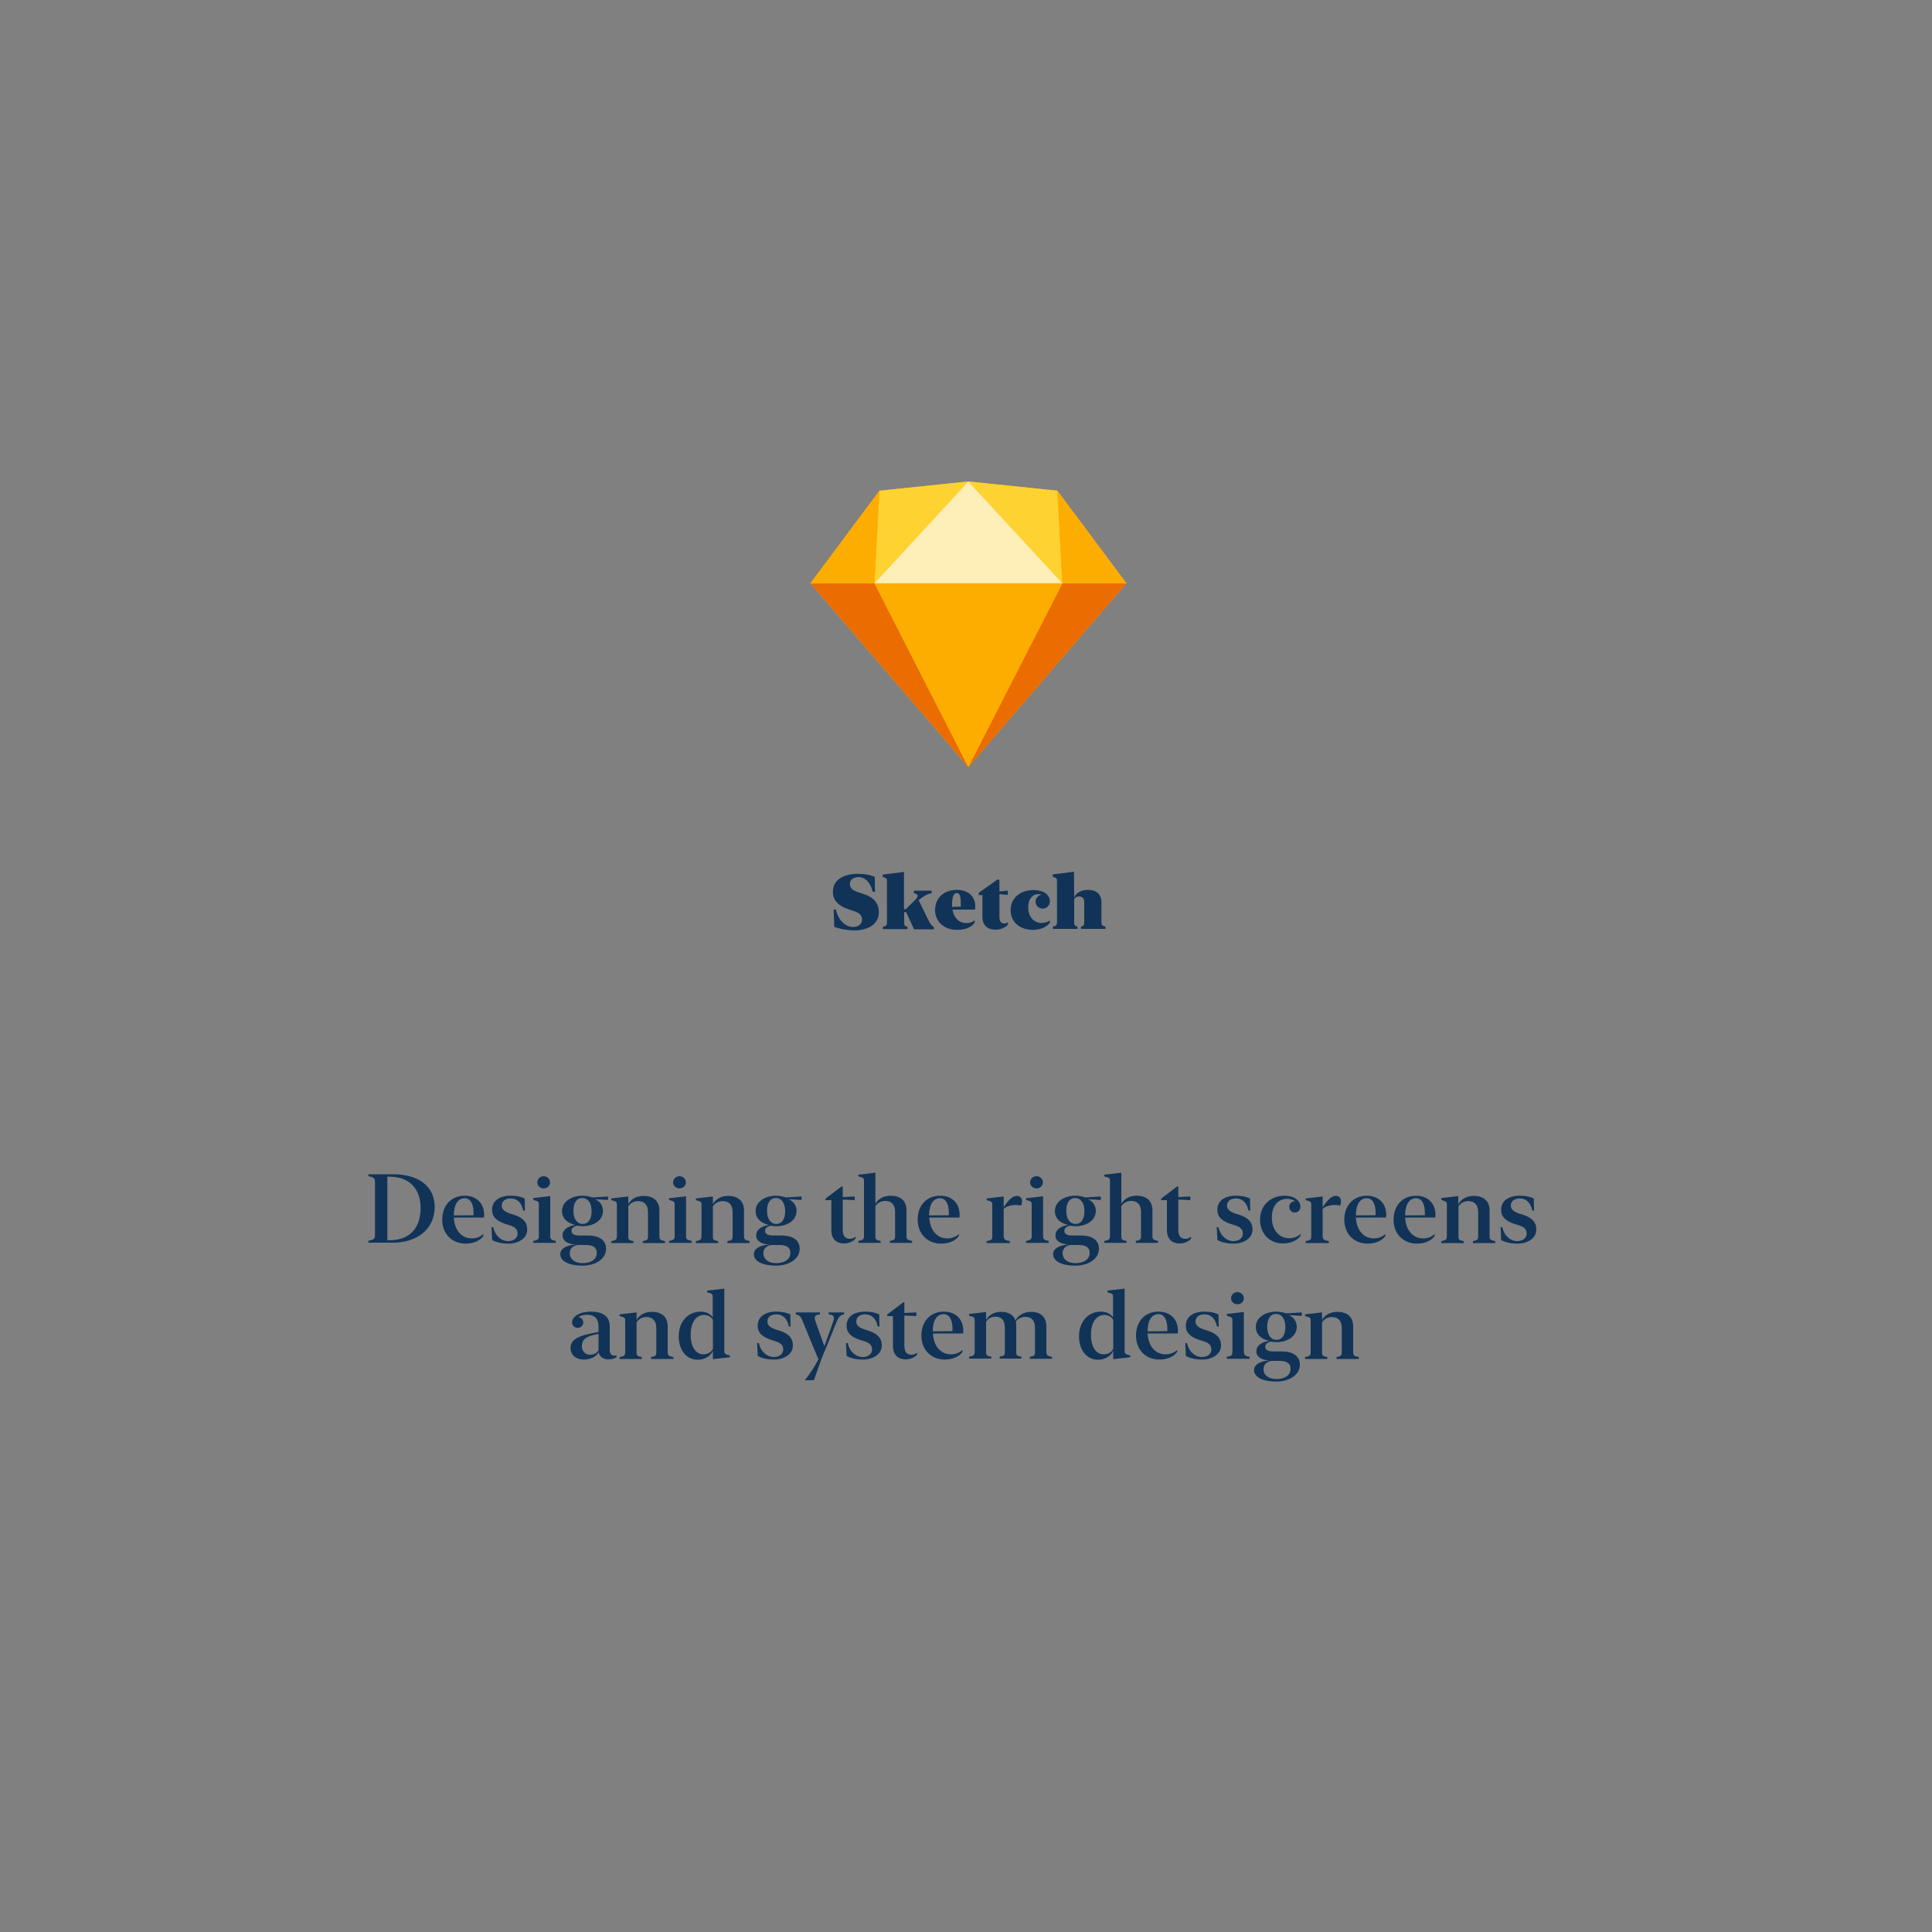 <?xml version="1.0" encoding="utf-8"?>
<!-- Generator: Adobe Illustrator 23.1.1, SVG Export Plug-In . SVG Version: 6.00 Build 0)  -->
<svg version="1.1" id="Слой_1" xmlns="http://www.w3.org/2000/svg" xmlns:xlink="http://www.w3.org/1999/xlink" x="0px" y="0px"
	 viewBox="0 0 1000 1000" style="enable-background:new 0 0 1000 1000;" xml:space="preserve">
<rect x="0" y="0" width="1000" height="1000" fill="#808080" stroke="none"/>
<style type="text/css">
	.st0{enable-background:new    ;}
	.st1{fill:#113357;}
	.st2{fill:#FDB300;}
	.st3{fill:#EB6C00;}
	.st4{fill:#FDAD00;}
	.st5{fill:#FDD231;}
	.st6{fill:#FEEEB7;}
</style>
<title>sketch</title>
<g class="st0">
	<path class="st1" d="M431.8,479.7l-0.3-8.9h1.2c1.1,5.4,4.8,9,8.8,9c2.9,0,4.7-1.6,4.7-3.8c0-2.1-1.2-3.5-4.4-4.5l-2.7-0.9
		c-5.2-1.7-8-4.7-8-9c0-5.8,4.8-9.3,13-9.3c3.8,0,6.9,0.6,8.7,1.7l0.1,7.6h-1.2c-0.9-4.4-3.7-7.6-7.3-7.6c-2.9,0-4.5,1.5-4.5,3.6
		c0,1.9,1.2,3.2,4.3,4.2l2.7,0.9c5.5,1.7,8,5,8,9.5c0,6.1-5.5,9.4-13,9.4C437.8,481.4,434,480.7,431.8,479.7z"/>
</g>
<g class="st0">
	<path class="st1" d="M469,472.1h-1v5.4c0,1.5,0.3,1.9,1.7,2.2v1.2H457v-1.2c1.8-0.4,2.1-0.8,2.1-2.3v-21c0-1.5-0.2-1.8-1.3-2.2
		l-0.9-0.3v-1.2l11-1.4v19.3h0.9l4.8-4.7c1.9-1.8,1.9-3.1-0.6-3.6V461h9.2v1.3c-2.3,0.5-4,1.4-6.7,3.6l3.9,8.1c2.2,4.6,3,5.4,4,5.8
		v1.2h-10.3L469,472.1z"/>
</g>
<g class="st0">
	<path class="st1" d="M495.3,460.6c5.9,0,9.5,3.4,9.5,8.6c0,0.6-0.1,1.2-0.1,1.6H493c0.8,4.7,3.7,7,7.3,7c1.7,0,3.2-0.6,4.2-1.5v1.2
		c-1.6,2.5-5,3.8-9.1,3.8c-6.2,0-11.4-3.8-11.4-10.3C484,464.8,488.5,460.6,495.3,460.6z M492.8,469.4l4.5-0.1c0-0.4,0-1,0-1.8
		c0-3.5-0.6-5.3-2-5.3c-1.7,0-2.5,2.1-2.5,5.7C492.8,468.4,492.8,468.9,492.8,469.4z"/>
	<path class="st1" d="M508.6,463.3h-2v-1.2l9.6-6.8h1.1v6.1l4.3-0.4v2.2l-4.3-0.4v11.8c0,2.4,1,3.4,2.5,3.4c0.8,0,1.5-0.3,1.9-0.7
		v1.2c-1,1.4-3.5,2.7-6.4,2.7c-3.9,0-6.8-2-6.8-6.7v-11.2H508.6z"/>
	<path class="st1" d="M523.1,471.1c0-6.3,5-10.4,11.8-10.4c5.2,0,8.5,2.4,8.5,5.8c0,2.2-1.7,3.8-3.7,3.8c-2.1,0-3.7-1.6-3.7-3.6
		c0-1.8,1.3-3.3,3.1-3.6c-0.5-0.2-1.1-0.3-1.6-0.3c-3.1,0-5.3,2.5-5.3,6.8c0,5.2,3.1,8.1,6.9,8.1c1.6,0,3.4-0.5,4.3-1.3v1.2
		c-1.7,2.3-5,3.7-8.8,3.7C528.3,481.3,523.1,477.6,523.1,471.1z"/>
	<path class="st1" d="M556,464.6c0.9-2.4,3.4-4,7.2-4c4.1,0,6.9,2.1,6.9,6.5v10.2c0,1.5,0.4,1.9,2.1,2.3v1.2h-12.7v-1.2
		c1.4-0.3,1.7-0.7,1.7-2.2V467c0-2-1-3-2.7-3c-1.2,0-2.1,0.6-2.5,1.4v12c0,1.5,0.3,1.9,1.7,2.2v1.2H545v-1.2
		c1.8-0.4,2.1-0.8,2.1-2.3v-21c0-1.5-0.2-1.8-1.3-2.2l-0.9-0.3v-1.2l11-1.4L556,464.6z"/>
</g>
<g>
	<polygon class="st2" points="501.2,249.2 455.2,254 419.5,301.9 501.2,397 583,301.9 547.3,254 	"/>
	<polygon class="st3" points="419.5,301.9 501.2,397 452.6,301.9 	"/>
	<polygon class="st3" points="549.9,301.9 501.2,397 583,301.9 	"/>
	<polygon class="st4" points="452.6,301.9 501.2,397 549.9,301.9 	"/>
	<polygon class="st5" points="455.2,254 452.6,301.9 501.2,249.2 	"/>
	<polygon class="st5" points="549.9,301.9 547.3,254 501.2,249.2 	"/>
	<polygon class="st4" points="549.9,301.9 583,301.9 547.3,254 	"/>
	<polygon class="st4" points="419.5,301.9 452.6,301.9 455.2,254 	"/>
	<polygon class="st6" points="501.2,249.2 452.6,301.9 549.9,301.9 	"/>
</g>
<g>
	<path class="st1" d="M203.6,643.2h-12.9v-1c2.9-0.5,3.4-1,3.4-3.2v-27c0-2.1-0.5-2.7-3.4-3.2v-1h12.9c12.7,0,21.4,6,21.4,17
		C224.9,636.8,215.1,643.2,203.6,643.2z M202.7,609.1l-2.2-0.1v33l2.2-0.1c9.4-0.3,15-6.4,15-16.5
		C217.8,615.8,212.3,609.4,202.7,609.1z"/>
	<path class="st1" d="M240.5,618.9c6.3,0,10.1,4.1,10.1,9.9c0,0.5-0.1,1.1-0.1,1.4h-15.6c0.3,6.5,4,10.8,9.3,10.8c2.6,0,4.7-1,6-2.3
		l0,1c-1.6,2.4-5,4-9.2,4c-6.9,0-12.1-4.9-12.1-12.4C228.9,624.1,233.4,618.9,240.5,618.9z M234.9,629.1l10.2-0.1c0-0.4,0-0.8,0-1.3
		c0-4.4-1.5-7.5-4.6-7.5C237,620.2,234.9,623.5,234.9,629.1z"/>
	<path class="st1" d="M264.3,618.9c3.4,0,6,0.7,7.3,1.5l0.1,6.2h-0.9c-0.8-4.1-3.2-6.3-6.4-6.3c-3,0-4.7,1.5-4.7,3.7
		c0,2.1,1.6,3.2,4.5,4.2l1.9,0.6c4.4,1.4,6.8,3.7,6.8,7.6c0,4.6-4.6,7.3-9.8,7.3c-3.5,0-6.7-0.8-8.4-1.9l-0.3-6.6h0.9
		c1,4.6,4.3,7.2,7.7,7.2c3,0,4.9-1.7,4.9-3.9c0-2.2-1.3-3.5-4.4-4.4l-1.9-0.6c-4.3-1.4-6.9-3.5-6.9-7.2
		C254.6,621.5,258.6,618.9,264.3,618.9z"/>
	<path class="st1" d="M284.8,639.7c0,1.7,0.4,2.1,2.9,2.6v1H276v-1c2.5-0.4,2.9-0.9,2.9-2.6v-16.1c0-1.4-0.2-1.7-1.5-2.1L276,621
		v-0.9l8.8-1V639.7z M278.1,612c0-1.8,1.5-3.2,3.3-3.2s3.3,1.4,3.3,3.2c0,1.8-1.5,3.1-3.3,3.1S278.1,613.8,278.1,612z"/>
	<path class="st1" d="M301.5,618.9c2,0,3.7,0.4,5.1,0.9l8.1-0.5v1.8l-6.7-0.4c2.5,1,4.1,3.3,4.1,6.1c0,4.9-4.9,7.9-10.5,7.9
		c-0.9,0-1.8-0.1-2.8-0.3c-1.9,0.4-3,1.3-3,2.7c0,1.6,1.4,2.4,4.2,2.4h4.2c6.2,0,9.5,2.5,9.5,6.9c0,5.3-5.6,8.7-12.2,8.7
		c-7,0-11.5-2.3-11.5-5.9c0-2.7,2.6-4.6,8.1-5.1c-4.1,0-7-1.8-6.9-4.7c0-2.8,2.5-4.7,6.6-5.4c-4-0.8-6.9-3.3-6.9-7.2
		C290.9,622.1,295.6,618.9,301.5,618.9z M301.6,653.8c4.3,0,7.3-2,7.3-5.3c0-2.6-1.7-4.1-5.6-4.1h-4.2c-2.8,0.4-4.2,2-4.2,4.4
		C295,651.7,297.4,653.8,301.6,653.8z M301.6,633.5c2.9,0,4.6-2.5,4.6-6.6c0-4-1.7-6.8-4.8-6.8c-3,0-4.6,2.6-4.6,6.6
		C296.8,630.8,298.6,633.5,301.6,633.5z"/>
	<path class="st1" d="M325.1,623.4c1.3-2.6,4.2-4.4,8-4.4c4.8,0,8.2,2.4,8.2,7.5v13.3c0,1.7,0.3,2.1,2.9,2.6v1h-11.5v-1
		c2.3-0.4,2.7-0.8,2.7-2.4v-12.6c0-3.8-1.9-5.7-5.1-5.7c-2.3,0-4.1,1.1-5.1,2.7v15.6c0,1.6,0.3,2,2.7,2.4v1h-11.5v-1
		c2.5-0.4,2.9-0.9,2.9-2.6v-16.1c0-1.4-0.2-1.7-1.5-2.1l-1.4-0.4v-0.9l8.8-1V623.4z"/>
	<path class="st1" d="M355.1,639.7c0,1.7,0.4,2.1,2.9,2.6v1h-11.7v-1c2.5-0.4,2.9-0.9,2.9-2.6v-16.1c0-1.4-0.2-1.7-1.5-2.1l-1.4-0.4
		v-0.9l8.8-1V639.7z M348.4,612c0-1.8,1.5-3.2,3.3-3.2s3.3,1.4,3.3,3.2c0,1.8-1.5,3.1-3.3,3.1S348.4,613.8,348.4,612z"/>
	<path class="st1" d="M368.9,623.4c1.3-2.6,4.2-4.4,8-4.4c4.8,0,8.2,2.4,8.2,7.5v13.3c0,1.7,0.3,2.1,2.9,2.6v1h-11.5v-1
		c2.3-0.4,2.7-0.8,2.7-2.4v-12.6c0-3.8-1.9-5.7-5.1-5.7c-2.3,0-4.1,1.1-5.1,2.7v15.6c0,1.6,0.3,2,2.7,2.4v1h-11.5v-1
		c2.5-0.4,2.9-0.9,2.9-2.6v-16.1c0-1.4-0.2-1.7-1.5-2.1l-1.4-0.4v-0.9l8.8-1V623.4z"/>
	<path class="st1" d="M401.7,618.9c2,0,3.7,0.4,5.1,0.9l8.1-0.5v1.8l-6.7-0.4c2.5,1,4.1,3.3,4.1,6.1c0,4.9-4.9,7.9-10.5,7.9
		c-0.9,0-1.8-0.1-2.8-0.3c-1.9,0.4-3,1.3-3,2.7c0,1.6,1.4,2.4,4.2,2.4h4.2c6.2,0,9.5,2.5,9.5,6.9c0,5.3-5.6,8.7-12.2,8.7
		c-7,0-11.5-2.3-11.5-5.9c0-2.7,2.6-4.6,8.1-5.1c-4.1,0-7-1.8-6.9-4.7c0-2.8,2.5-4.7,6.6-5.4c-4-0.8-6.9-3.3-6.9-7.2
		C391.1,622.1,395.8,618.9,401.7,618.9z M401.8,653.8c4.3,0,7.3-2,7.3-5.3c0-2.6-1.7-4.1-5.6-4.1h-4.2c-2.8,0.4-4.2,2-4.2,4.4
		C395.2,651.7,397.6,653.8,401.8,653.8z M401.8,633.5c2.9,0,4.6-2.5,4.6-6.6c0-4-1.7-6.8-4.8-6.8c-3,0-4.6,2.6-4.6,6.6
		C397,630.8,398.8,633.5,401.8,633.5z"/>
	<path class="st1" d="M430.3,621.2h-3v-0.8l8.3-6.3h0.6v5.5l6.2-0.3v1.9l-6.2-0.3v15.7c0,3.4,1.5,4.6,3.6,4.6c1.2,0,2.3-0.4,3-1.1v1
		c-0.9,1.3-3.3,2.5-6,2.5c-3.6,0-6.5-2-6.5-7V621.2z"/>
	<path class="st1" d="M453,623.3c1.3-2.6,4.2-4.4,8-4.4c4.8,0,8.2,2.4,8.2,7.5v13.3c0,1.7,0.3,2.1,2.9,2.6v1h-11.5v-1
		c2.3-0.4,2.7-0.8,2.7-2.4v-12.6c0-3.8-1.9-5.7-5.1-5.7c-2.3,0-4.1,1.1-5.1,2.7v15.6c0,1.6,0.3,2,2.7,2.4v1h-11.5v-1
		c2.5-0.4,2.9-0.9,2.9-2.6v-28.3c0-1.4-0.2-1.7-1.5-2.1l-1.4-0.4v-0.9l8.8-1V623.3z"/>
	<path class="st1" d="M486.6,618.9c6.3,0,10.1,4.1,10.1,9.9c0,0.5-0.1,1.1-0.1,1.4h-15.6c0.3,6.5,4,10.8,9.3,10.8c2.6,0,4.7-1,6-2.3
		l0,1c-1.6,2.4-5,4-9.2,4c-6.9,0-12.1-4.9-12.1-12.4C474.9,624.1,479.5,618.9,486.6,618.9z M480.9,629.1l10.2-0.1c0-0.4,0-0.8,0-1.3
		c0-4.4-1.5-7.5-4.6-7.5C483,620.2,480.9,623.5,480.9,629.1z"/>
	<path class="st1" d="M519.5,624.9c2.6-4,4.6-5.9,6.8-5.9c1.9,0,2.7,1.3,2.7,2.9c0,0.8-0.2,1.6-0.5,2.1c-0.5-0.2-1.7-0.3-2.8-0.3
		c-2.4,0-5,0.8-6.2,2v13.9c0,1.9,0.4,2.3,3.2,2.8v1h-12v-1c2.5-0.4,2.9-0.8,2.9-2.5v-16.2c0-1.4-0.2-1.7-1.5-2.1l-1.4-0.4v-0.9
		l8.8-1V624.9z"/>
	<path class="st1" d="M539.9,639.7c0,1.7,0.4,2.1,2.9,2.6v1h-11.7v-1c2.5-0.4,2.9-0.9,2.9-2.6v-16.1c0-1.4-0.2-1.7-1.5-2.1l-1.4-0.4
		v-0.9l8.8-1V639.7z M533.2,612c0-1.8,1.5-3.2,3.3-3.2s3.3,1.4,3.3,3.2c0,1.8-1.5,3.1-3.3,3.1S533.2,613.8,533.2,612z"/>
	<path class="st1" d="M556.6,618.9c2,0,3.7,0.4,5.1,0.9l8.1-0.5v1.8l-6.7-0.4c2.5,1,4.1,3.3,4.1,6.1c0,4.9-4.9,7.9-10.5,7.9
		c-0.9,0-1.8-0.1-2.8-0.3c-1.9,0.4-3,1.3-3,2.7c0,1.6,1.4,2.4,4.2,2.4h4.2c6.2,0,9.5,2.5,9.5,6.9c0,5.3-5.6,8.7-12.2,8.7
		c-7,0-11.5-2.3-11.5-5.9c0-2.7,2.6-4.6,8.1-5.1c-4.1,0-7-1.8-6.9-4.7c0-2.8,2.5-4.7,6.6-5.4c-4-0.8-6.9-3.3-6.9-7.2
		C546,622.1,550.7,618.9,556.6,618.9z M556.7,653.8c4.3,0,7.3-2,7.3-5.3c0-2.6-1.7-4.1-5.6-4.1h-4.2c-2.8,0.4-4.2,2-4.2,4.4
		C550.1,651.7,552.5,653.8,556.7,653.8z M556.7,633.5c2.9,0,4.6-2.5,4.6-6.6c0-4-1.7-6.8-4.8-6.8c-3,0-4.6,2.6-4.6,6.6
		C551.9,630.8,553.7,633.5,556.7,633.5z"/>
	<path class="st1" d="M580.3,623.3c1.3-2.6,4.2-4.4,8-4.4c4.8,0,8.2,2.4,8.2,7.5v13.3c0,1.7,0.3,2.1,2.9,2.6v1h-11.5v-1
		c2.3-0.4,2.7-0.8,2.7-2.4v-12.6c0-3.8-1.9-5.7-5.1-5.7c-2.3,0-4.1,1.1-5.1,2.7v15.6c0,1.6,0.3,2,2.7,2.4v1h-11.5v-1
		c2.5-0.4,2.9-0.9,2.9-2.6v-28.3c0-1.4-0.2-1.7-1.5-2.1l-1.4-0.4v-0.9l8.8-1V623.3z"/>
	<path class="st1" d="M604,621.2h-3v-0.8l8.3-6.3h0.6v5.5l6.2-0.3v1.9l-6.2-0.3v15.7c0,3.4,1.5,4.6,3.6,4.6c1.2,0,2.3-0.4,3-1.1v1
		c-0.9,1.3-3.3,2.5-6,2.5c-3.6,0-6.5-2-6.5-7V621.2z"/>
	<path class="st1" d="M639.7,618.9c3.4,0,6,0.7,7.3,1.5l0.1,6.2h-0.9c-0.8-4.1-3.2-6.3-6.4-6.3c-3,0-4.7,1.5-4.7,3.7
		c0,2.1,1.6,3.2,4.5,4.2l1.9,0.6c4.4,1.4,6.8,3.7,6.8,7.6c0,4.6-4.6,7.3-9.8,7.3c-3.5,0-6.7-0.8-8.4-1.9l-0.3-6.6h0.9
		c1,4.6,4.3,7.2,7.7,7.2c3,0,4.9-1.7,4.9-3.9c0-2.2-1.3-3.5-4.4-4.4l-1.9-0.6c-4.3-1.4-6.9-3.5-6.9-7.2
		C630,621.5,634,618.9,639.7,618.9z"/>
	<path class="st1" d="M652.2,631.3c0-7.2,5.3-12.4,12.6-12.4c5.4,0,8.3,2.7,8.3,5.7c0,1.7-1.3,3-2.9,3c-1.6,0-2.9-1.3-2.9-2.9
		s1.2-2.9,2.8-2.9c0.1,0,0.2,0,0.3,0c-1-0.8-2.4-1.3-4.2-1.3c-4.8,0-7.9,3.9-7.9,9.6c0,6.8,4,10.8,8.9,10.8c2.6,0,4.7-0.9,6-2.3v1
		c-1.6,2.3-5,4-9.1,4C657.4,643.7,652.2,638.8,652.2,631.3z"/>
	<path class="st1" d="M684.6,624.9c2.6-4,4.6-5.9,6.8-5.9c1.9,0,2.7,1.3,2.7,2.9c0,0.8-0.2,1.6-0.5,2.1c-0.5-0.2-1.7-0.3-2.8-0.3
		c-2.4,0-5,0.8-6.2,2v13.9c0,1.9,0.4,2.3,3.2,2.8v1h-12v-1c2.5-0.4,2.9-0.8,2.9-2.5v-16.2c0-1.4-0.2-1.7-1.5-2.1l-1.4-0.4v-0.9
		l8.8-1V624.9z"/>
	<path class="st1" d="M707.4,618.9c6.3,0,10.1,4.1,10.1,9.9c0,0.5-0.1,1.1-0.1,1.4h-15.6c0.3,6.5,4,10.8,9.3,10.8c2.6,0,4.7-1,6-2.3
		l0,1c-1.6,2.4-5,4-9.2,4c-6.9,0-12.1-4.9-12.1-12.4C695.8,624.1,700.4,618.9,707.4,618.9z M701.8,629.1L712,629c0-0.4,0-0.8,0-1.3
		c0-4.4-1.5-7.5-4.6-7.5C703.9,620.2,701.8,623.5,701.8,629.1z"/>
	<path class="st1" d="M732.9,618.9c6.3,0,10.1,4.1,10.1,9.9c0,0.5-0.1,1.1-0.1,1.4h-15.6c0.3,6.5,4,10.8,9.3,10.8c2.6,0,4.7-1,6-2.3
		l0,1c-1.6,2.4-5,4-9.2,4c-6.9,0-12.1-4.9-12.1-12.4C721.3,624.1,725.9,618.9,732.9,618.9z M727.3,629.1l10.2-0.1c0-0.4,0-0.8,0-1.3
		c0-4.4-1.5-7.5-4.6-7.5C729.4,620.2,727.3,623.5,727.3,629.1z"/>
	<path class="st1" d="M754.8,623.4c1.3-2.6,4.2-4.4,8-4.4c4.8,0,8.2,2.4,8.2,7.5v13.3c0,1.7,0.3,2.1,2.9,2.6v1h-11.5v-1
		c2.3-0.4,2.7-0.8,2.7-2.4v-12.6c0-3.8-1.9-5.7-5.1-5.7c-2.3,0-4.1,1.1-5.1,2.7v15.6c0,1.6,0.3,2,2.7,2.4v1H746v-1
		c2.5-0.4,2.9-0.9,2.9-2.6v-16.1c0-1.4-0.2-1.7-1.5-2.1L746,621v-0.9l8.8-1V623.4z"/>
	<path class="st1" d="M786.6,618.9c3.4,0,6,0.7,7.3,1.5l0.1,6.2h-0.9c-0.8-4.1-3.2-6.3-6.4-6.3c-3,0-4.7,1.5-4.7,3.7
		c0,2.1,1.6,3.2,4.5,4.2l1.9,0.6c4.4,1.4,6.8,3.7,6.8,7.6c0,4.6-4.6,7.3-9.8,7.3c-3.5,0-6.7-0.8-8.4-1.9l-0.3-6.6h0.9
		c1,4.6,4.3,7.2,7.7,7.2c3,0,4.9-1.7,4.9-3.9c0-2.2-1.3-3.5-4.4-4.4l-1.9-0.6c-4.3-1.4-6.9-3.5-6.9-7.2
		C776.9,621.5,780.9,618.9,786.6,618.9z"/>
	<path class="st1" d="M295.3,697.8c0-3.6,2.7-5.9,9.6-7.4l4.9-1v-2.6c0-4.6-2.3-6.3-6-6.3c-1.7,0-3.3,0.4-4.5,1.2
		c1.4,0.1,2.6,1.3,2.6,2.8c0,1.6-1.3,2.8-2.9,2.8c-1.6,0-2.9-1.2-2.9-2.8c0-3.1,4-5.6,9.8-5.6c5.9,0,9.7,2.3,9.7,7.6v12.2
		c0,2.1,1,3,2.5,3c0.4,0,0.8-0.1,1-0.1v0.9c-0.8,0.6-2.4,1.1-4.2,1.1c-2.6,0-4.6-1.3-5.1-3.7c-1,2.2-4,3.8-7.7,3.8
		C298.2,703.7,295.3,701.3,295.3,697.8z M305.4,701.2c2,0,3.5-0.8,4.4-2.3v-8.5l-2.3,0.5c-4.8,1.1-6.3,2.9-6.3,5.8
		C301.2,699.6,303,701.2,305.4,701.2z"/>
	<path class="st1" d="M329.4,683.4c1.3-2.6,4.2-4.4,8-4.4c4.8,0,8.2,2.4,8.2,7.5v13.3c0,1.7,0.3,2.1,2.9,2.6v1h-11.5v-1
		c2.3-0.4,2.7-0.8,2.7-2.4v-12.6c0-3.8-1.9-5.7-5.1-5.7c-2.3,0-4.1,1.1-5.1,2.7v15.6c0,1.6,0.3,2,2.7,2.4v1h-11.5v-1
		c2.5-0.4,2.9-0.9,2.9-2.6v-16.1c0-1.4-0.2-1.7-1.5-2.1l-1.4-0.4v-0.9l8.8-1V683.4z"/>
	<path class="st1" d="M362.6,678.9c2.9,0,5.2,1.2,6.3,3v-10.5c0-1.4-0.2-1.7-1.5-2.1l-1.4-0.4v-0.9l8.9-1V699c0,1.4,0.2,1.7,1.5,2.2
		l1.4,0.4v0.9l-8.8,1v-4.3c-1.3,2.8-4.3,4.6-7.9,4.6c-5.3,0-9.8-4.4-9.8-12.2C351.3,683.8,356.4,678.9,362.6,678.9z M364,701
		c2.3,0,4-1,5-2.8v-15c-0.7-1.5-2.5-2.6-4.6-2.6c-4.1,0-6.9,3.9-6.9,10.2C357.4,697.1,360.2,701,364,701z"/>
	<path class="st1" d="M401.8,678.9c3.4,0,6,0.7,7.3,1.5l0.1,6.2h-0.9c-0.8-4.1-3.2-6.3-6.4-6.3c-3,0-4.7,1.5-4.7,3.7
		c0,2.1,1.6,3.2,4.5,4.2l1.9,0.6c4.4,1.4,6.8,3.7,6.8,7.6c0,4.6-4.6,7.3-9.8,7.3c-3.5,0-6.7-0.8-8.4-1.9l-0.3-6.6h0.9
		c1,4.6,4.3,7.2,7.7,7.2c3,0,4.9-1.7,4.9-3.9c0-2.2-1.3-3.5-4.4-4.4l-1.9-0.6c-4.3-1.4-6.9-3.5-6.9-7.2
		C392.1,681.5,396.1,678.9,401.8,678.9z"/>
	<path class="st1" d="M411.9,680.3v-1h12.5v1c-2.9,0.4-3.2,1.1-2.1,4.3l4.4,12.2l4.3-12c1.2-3.3,0.8-4.1-2.1-4.5v-1h8v1
		c-2,0.4-2.7,1-4.2,4.7l-5.1,12.5l-2.5,6.1l-3.8,10.8h-4.7v-0.1c2.2-2.5,5.2-7.1,7-10.7l-8-19.4
		C414.5,681.3,413.8,680.7,411.9,680.3z"/>
	<path class="st1" d="M447.8,678.9c3.4,0,6,0.7,7.3,1.5l0.1,6.2h-0.9c-0.8-4.1-3.2-6.3-6.4-6.3c-3,0-4.7,1.5-4.7,3.7
		c0,2.1,1.6,3.2,4.5,4.2l1.9,0.6c4.4,1.4,6.8,3.7,6.8,7.6c0,4.6-4.6,7.3-9.8,7.3c-3.5,0-6.7-0.8-8.4-1.9l-0.3-6.6h0.9
		c1,4.6,4.3,7.2,7.7,7.2c3,0,4.9-1.7,4.9-3.9c0-2.2-1.3-3.5-4.4-4.4l-1.9-0.6c-4.3-1.4-6.9-3.5-6.9-7.2
		C438.1,681.5,442.1,678.9,447.8,678.9z"/>
	<path class="st1" d="M462.2,681.2h-3v-0.8l8.3-6.3h0.6v5.5l6.2-0.3v1.9l-6.2-0.3v15.7c0,3.4,1.5,4.6,3.6,4.6c1.2,0,2.3-0.4,3-1.1v1
		c-0.9,1.3-3.3,2.5-6,2.5c-3.6,0-6.5-2-6.5-7V681.2z"/>
	<path class="st1" d="M488.5,678.9c6.3,0,10.1,4.1,10.1,9.9c0,0.5-0.1,1.1-0.1,1.4h-15.6c0.3,6.5,4,10.8,9.3,10.8c2.6,0,4.7-1,6-2.3
		l0,1c-1.6,2.4-5,4-9.2,4c-6.9,0-12.1-4.9-12.1-12.4C476.9,684.1,481.4,678.9,488.5,678.9z M482.8,689.1l10.2-0.1c0-0.4,0-0.8,0-1.3
		c0-4.4-1.5-7.5-4.6-7.5C484.9,680.2,482.8,683.5,482.8,689.1z"/>
	<path class="st1" d="M510.3,683.4c1.3-2.6,4.1-4.4,7.9-4.4c3.7,0,6.5,1.6,7.4,4.5c1.3-2.7,4.4-4.5,8.1-4.5c4.7,0,7.9,2.5,7.9,7.5
		v13.2c0,1.7,0.4,2.1,2.9,2.6v1H533v-1c2.4-0.4,2.7-0.8,2.7-2.4v-12.6c0-3.8-1.8-5.7-4.9-5.7c-2.3,0-4,1-5,2.5
		c0.1,0.6,0.2,1.3,0.2,2v13.7c0,1.6,0.3,2.1,2.7,2.4v1h-11.3v-1c2.4-0.4,2.7-0.8,2.7-2.4v-12.6c0-3.8-1.7-5.7-4.8-5.7
		c-2.4,0-4,1.1-4.9,2.7v15.6c0,1.6,0.3,2.1,2.7,2.4v1h-11.5v-1c2.5-0.4,2.9-0.9,2.9-2.6v-16.1c0-1.4-0.2-1.7-1.5-2.1l-1.4-0.4v-0.9
		l8.8-1V683.4z"/>
	<path class="st1" d="M569.8,678.9c2.9,0,5.2,1.2,6.3,3v-10.5c0-1.4-0.2-1.7-1.5-2.1l-1.4-0.4v-0.9l8.9-1V699c0,1.4,0.2,1.7,1.5,2.2
		l1.4,0.4v0.9l-8.8,1v-4.3c-1.3,2.8-4.3,4.6-7.9,4.6c-5.3,0-9.8-4.4-9.8-12.2C558.5,683.8,563.5,678.9,569.8,678.9z M571.2,701
		c2.3,0,4-1,5-2.8v-15c-0.7-1.5-2.5-2.6-4.6-2.6c-4.1,0-6.9,3.9-6.9,10.2C564.6,697.1,567.3,701,571.2,701z"/>
	<path class="st1" d="M599.6,678.9c6.3,0,10.1,4.1,10.1,9.9c0,0.5-0.1,1.1-0.1,1.4H594c0.3,6.5,4,10.8,9.3,10.8c2.6,0,4.7-1,6-2.3
		l0,1c-1.6,2.4-5,4-9.2,4c-6.9,0-12.1-4.9-12.1-12.4C588,684.1,592.5,678.9,599.6,678.9z M594,689.1l10.2-0.1c0-0.4,0-0.8,0-1.3
		c0-4.4-1.5-7.5-4.6-7.5C596.1,680.2,594,683.5,594,689.1z"/>
	<path class="st1" d="M623.4,678.9c3.4,0,6,0.7,7.3,1.5l0.1,6.2h-0.9c-0.8-4.1-3.2-6.3-6.4-6.3c-3,0-4.7,1.5-4.7,3.7
		c0,2.1,1.6,3.2,4.5,4.2l1.9,0.6c4.4,1.4,6.8,3.7,6.8,7.6c0,4.6-4.6,7.3-9.8,7.3c-3.5,0-6.7-0.8-8.4-1.9l-0.3-6.6h0.9
		c1,4.6,4.3,7.2,7.7,7.2c3,0,4.9-1.7,4.9-3.9c0-2.2-1.3-3.5-4.4-4.4l-1.9-0.6c-4.3-1.4-6.9-3.5-6.9-7.2
		C613.7,681.5,617.7,678.9,623.4,678.9z"/>
	<path class="st1" d="M643.9,699.7c0,1.7,0.4,2.1,2.9,2.6v1H635v-1c2.5-0.4,2.9-0.9,2.9-2.6v-16.1c0-1.4-0.2-1.7-1.5-2.1L635,681
		v-0.9l8.8-1V699.7z M637.2,672c0-1.8,1.5-3.2,3.3-3.2s3.3,1.4,3.3,3.2c0,1.8-1.5,3.1-3.3,3.1S637.2,673.8,637.2,672z"/>
	<path class="st1" d="M660.6,678.9c2,0,3.7,0.4,5.1,0.9l8.1-0.5v1.8l-6.7-0.4c2.5,1,4.1,3.3,4.1,6.1c0,4.9-4.9,7.9-10.5,7.9
		c-0.9,0-1.8-0.1-2.8-0.3c-1.9,0.4-3,1.3-3,2.7c0,1.6,1.4,2.4,4.2,2.4h4.2c6.2,0,9.5,2.5,9.5,6.9c0,5.3-5.6,8.7-12.2,8.7
		c-7,0-11.5-2.3-11.5-5.9c0-2.7,2.6-4.6,8.1-5.1c-4.1,0-7-1.8-6.9-4.7c0-2.8,2.5-4.7,6.6-5.4c-4-0.8-6.9-3.3-6.9-7.2
		C650,682.1,654.7,678.9,660.6,678.9z M660.7,713.8c4.3,0,7.3-2,7.3-5.3c0-2.6-1.7-4.1-5.6-4.1h-4.2c-2.8,0.4-4.2,2-4.2,4.4
		C654,711.7,656.5,713.8,660.7,713.8z M660.7,693.5c2.9,0,4.6-2.5,4.6-6.6c0-4-1.7-6.8-4.8-6.8c-3,0-4.6,2.6-4.6,6.6
		C655.9,690.8,657.7,693.5,660.7,693.5z"/>
	<path class="st1" d="M684.2,683.4c1.3-2.6,4.2-4.4,8-4.4c4.8,0,8.2,2.4,8.2,7.5v13.3c0,1.7,0.3,2.1,2.9,2.6v1h-11.5v-1
		c2.3-0.4,2.7-0.8,2.7-2.4v-12.6c0-3.8-1.9-5.7-5.1-5.7c-2.3,0-4.1,1.1-5.1,2.7v15.6c0,1.6,0.3,2,2.7,2.4v1h-11.5v-1
		c2.5-0.4,2.9-0.9,2.9-2.6v-16.1c0-1.4-0.2-1.7-1.5-2.1l-1.4-0.4v-0.9l8.8-1V683.4z"/>
</g>
</svg>

